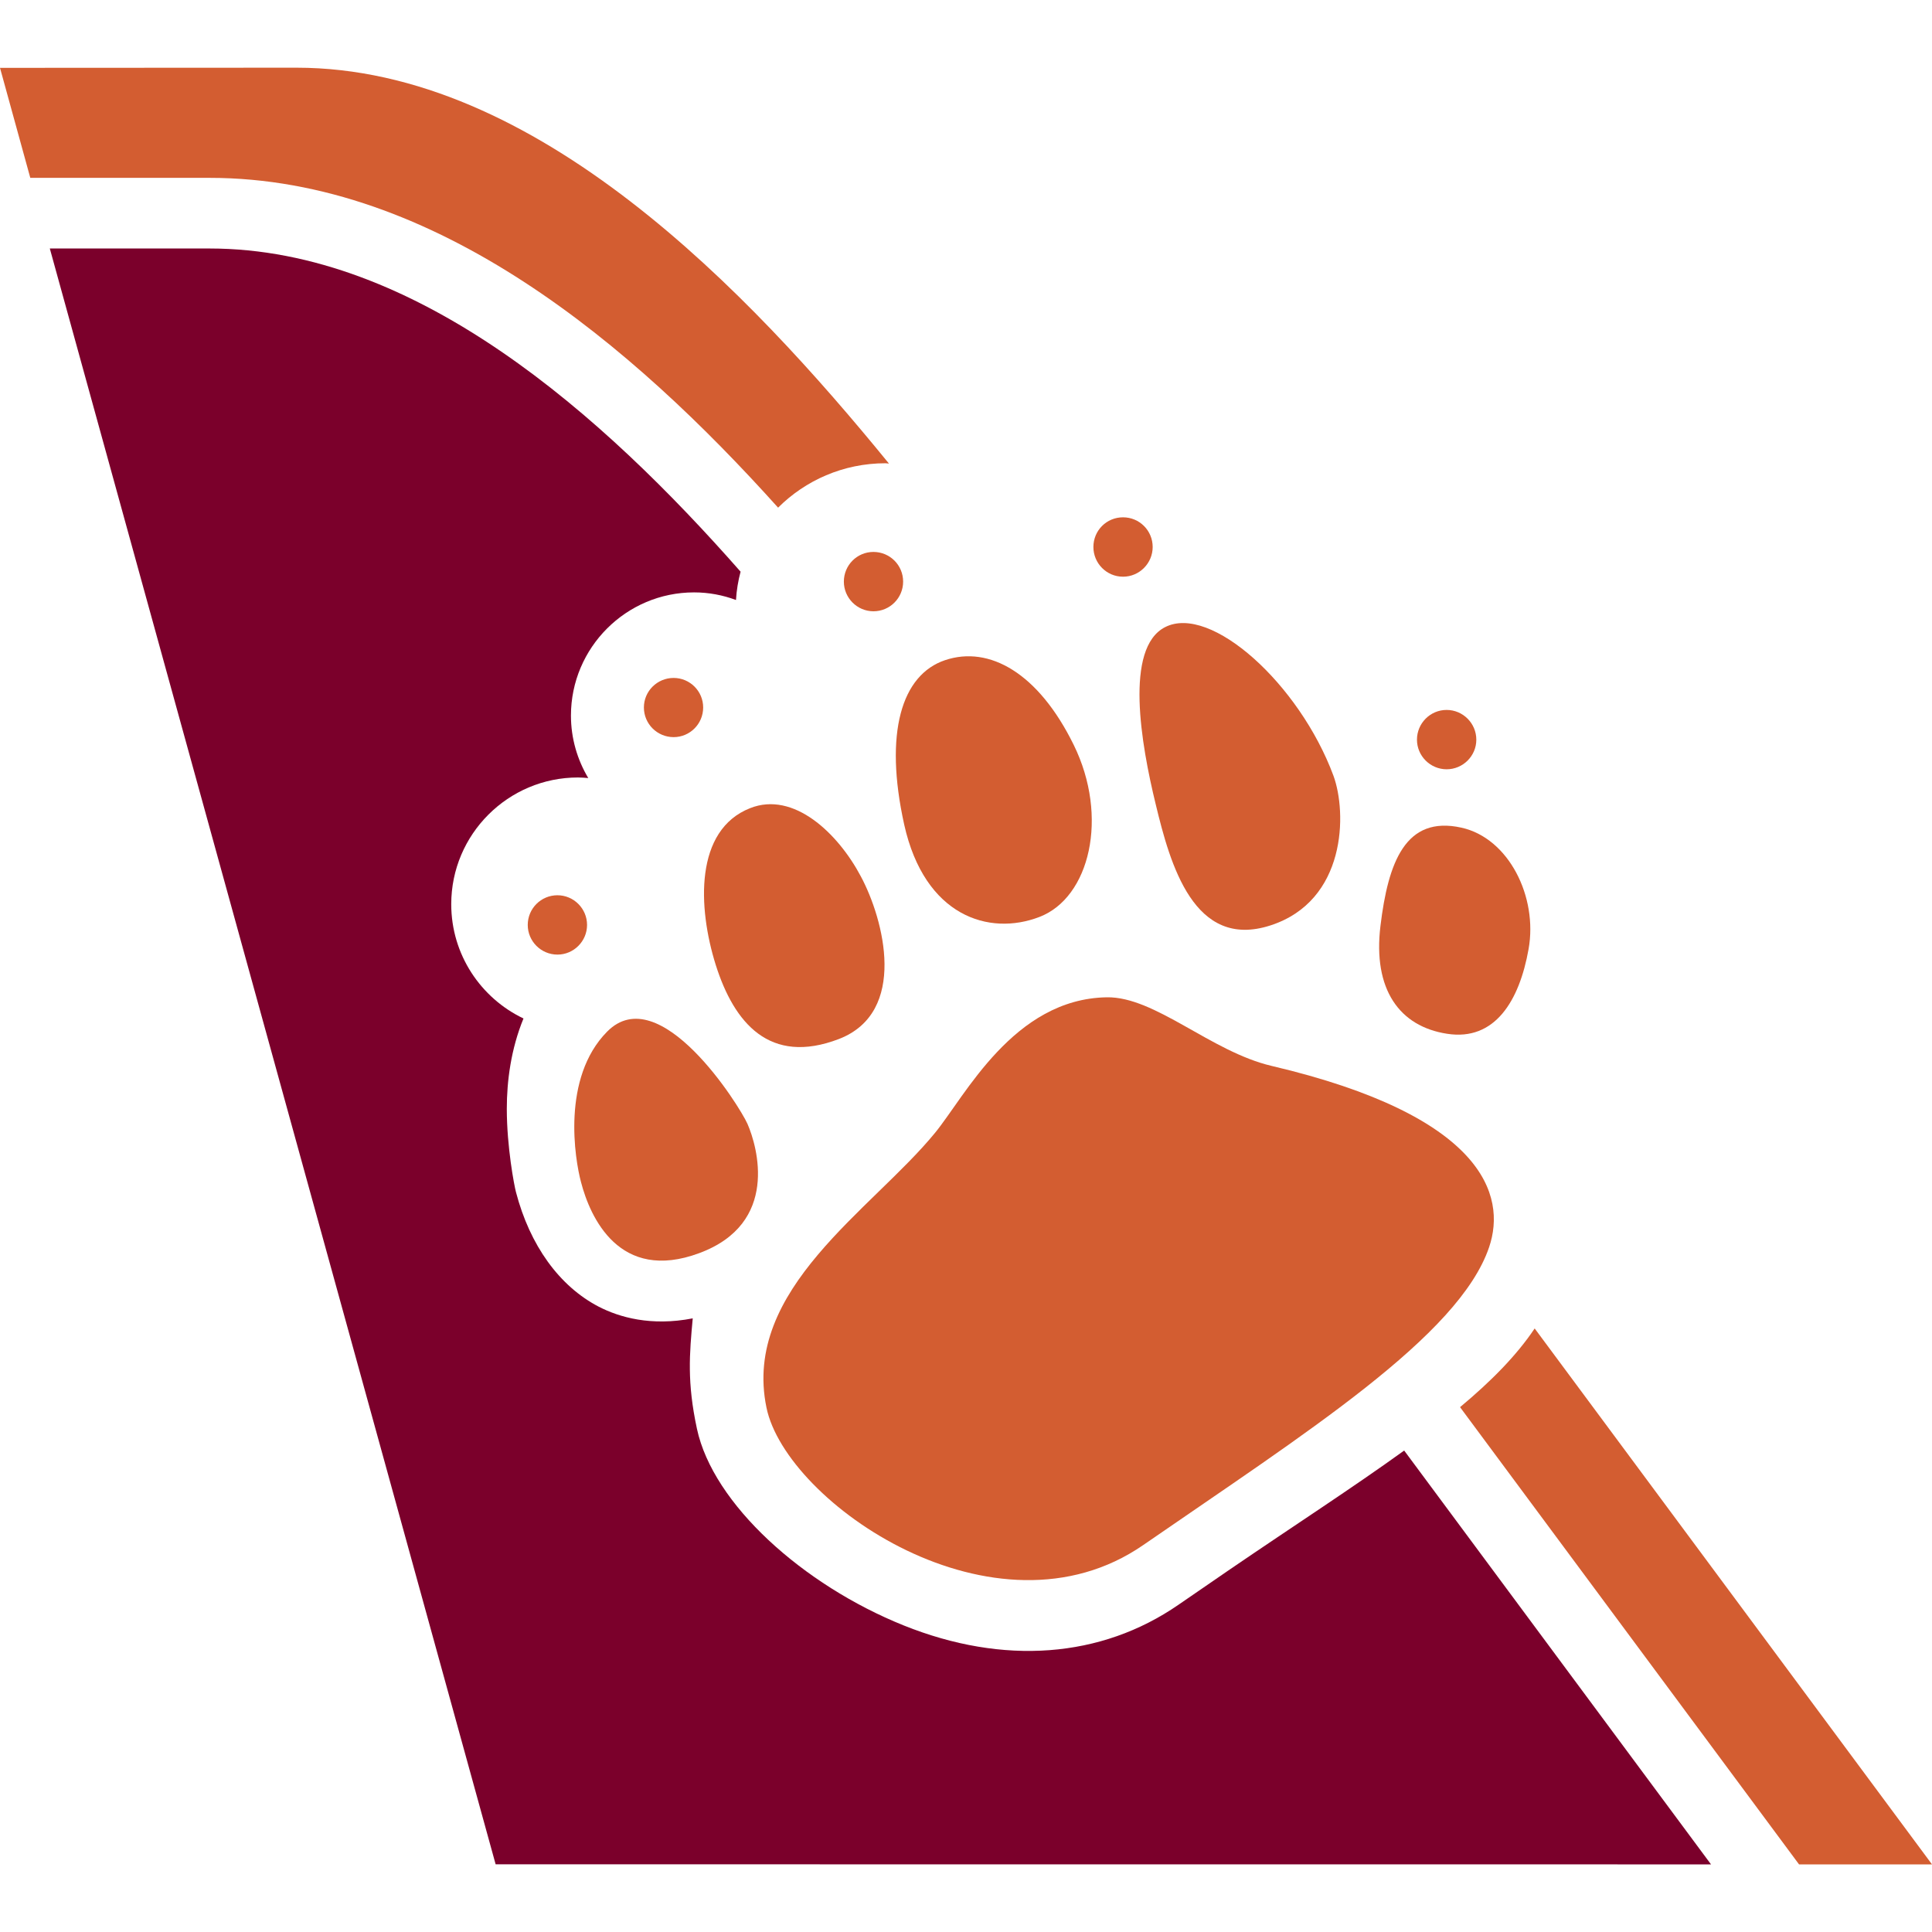 <?xml version="1.0" encoding="utf-8"?>
<!-- Generator: Adobe Illustrator 16.2.1, SVG Export Plug-In . SVG Version: 6.00 Build 0)  -->
<!DOCTYPE svg PUBLIC "-//W3C//DTD SVG 1.1//EN" "http://www.w3.org/Graphics/SVG/1.1/DTD/svg11.dtd">
<svg version="1.1" id="Layer_1" xmlns="http://www.w3.org/2000/svg" xmlns:xlink="http://www.w3.org/1999/xlink" x="0px" y="0px"
	 width="50px" height="50px" viewBox="297.5 111.5 50 50" enable-background="new 297.5 111.5 50 50" xml:space="preserve">
<path fill="#D35D31" d="M313.212,138.199c-1.185,1.199-0.835,3.302-0.675,3.896c0.234,0.901,0.989,2.608,3.062,1.835
	c2.076-0.77,1.503-2.752,1.247-3.341C316.635,140.11,314.567,136.826,313.212,138.199"/>
<path fill="#D35D31" d="M316.913,132.415c-1.437,0.566-1.359,2.563-0.889,4.059c0.474,1.496,1.393,2.604,3.188,1.915
	c1.791-0.693,1.164-3.093,0.567-4.207C319.187,133.063,318.038,131.968,316.913,132.415"/>
<path fill="#D35D31" d="M321.958,128.585c-1.125,0.378-1.583,1.879-1.057,4.257c0.529,2.37,2.196,2.89,3.498,2.389
	c1.304-0.498,1.805-2.588,0.889-4.453C324.375,128.917,323.103,128.2,321.958,128.585"/>
<path fill="#D35D31" d="M327.653,127.73c-1.058,0.539-0.623,3.032-0.243,4.586c0.374,1.552,0.989,3.772,2.965,3.135
	c1.975-0.637,1.986-2.92,1.634-3.877C331.128,129.201,328.832,127.128,327.653,127.73"/>
<path fill="#D35D31" d="M335.323,132.92c-1.453-0.323-1.899,0.902-2.097,2.544c-0.199,1.64,0.49,2.601,1.725,2.79
	c1.235,0.193,1.871-0.85,2.109-2.194C337.3,134.712,336.549,133.193,335.323,132.92"/>
<path fill="#D35D31" d="M327.088,151.485c4.196-2.897,8.17-5.405,8.95-7.708c0.458-1.348-0.147-3.403-5.631-4.692
	c-1.571-0.37-3.012-1.796-4.264-1.775c-2.412,0.04-3.665,2.557-4.443,3.506c-1.637,2.001-4.998,4.045-4.364,7.112
	C317.843,150.4,323.26,154.13,327.088,151.485"/>
<path fill="#D35D31" d="M311.158,135.437c0-0.423,0.343-0.768,0.768-0.768c0.422,0,0.767,0.345,0.767,0.768
	s-0.345,0.768-0.767,0.768C311.501,136.204,311.158,135.859,311.158,135.437"/>
<path fill="#D35D31" d="M314.164,129.809c0-0.421,0.344-0.764,0.769-0.764c0.422,0,0.765,0.343,0.765,0.764
	c0,0.425-0.343,0.768-0.765,0.768C314.507,130.576,314.164,130.233,314.164,129.809"/>
<path fill="#D35D31" d="M319.339,126.552c0-0.425,0.342-0.768,0.765-0.768c0.427,0,0.769,0.343,0.769,0.768
	c0,0.422-0.341,0.768-0.769,0.768C319.682,127.319,319.339,126.974,319.339,126.552"/>
<path fill="#D35D31" d="M325.797,125.656c0-0.427,0.341-0.768,0.767-0.768c0.423,0,0.767,0.341,0.767,0.768
	c0,0.422-0.344,0.769-0.767,0.769C326.138,126.425,325.797,126.078,325.797,125.656"/>
<path fill="#D35D31" d="M334.171,130.643c0-0.424,0.343-0.77,0.767-0.77c0.423,0,0.769,0.346,0.769,0.77
	c0,0.421-0.345,0.766-0.769,0.766C334.514,131.408,334.171,131.063,334.171,130.643"/>
<path fill="#7B002B" d="M333.84,149.04c-1.321,0.954-2.863,1.951-4.516,3.08l-1.328,0.913c-2,1.379-4.523,1.57-7.104,0.535
	c-2.617-1.051-4.938-3.146-5.355-5.09c-0.259-1.205-0.194-1.935-0.109-2.859c-1.078,0.21-1.9-0.027-2.435-0.303
	c-1.017-0.529-1.78-1.585-2.14-2.965c-0.045-0.168-0.237-1.169-0.237-2.156c0-0.716,0.107-1.546,0.432-2.337
	c-1.102-0.525-1.87-1.65-1.87-2.958c0-1.808,1.471-3.279,3.281-3.279c0.088,0,0.176,0.008,0.265,0.015
	c-0.283-0.476-0.448-1.026-0.448-1.617c0-1.758,1.43-3.188,3.186-3.188c0.383,0,0.749,0.071,1.085,0.197
	c0.015-0.252,0.056-0.496,0.119-0.733c-3.549-4.034-8.379-8.364-13.741-8.364h-4.136l11.538,41.817l31.454,0.002
	C339.124,156.166,336.409,152.507,333.84,149.04"/>
<path fill="#D35D31" d="M317.637,124.638c0.706-0.704,1.685-1.149,2.781-1.149c0.03,0,0.059,0.008,0.088,0.008
	c-3.617-4.434-9.12-10.245-15.331-10.245c0,0-4.919,0.004-7.675,0.004l0.784,2.847h4.638
	C308.792,116.102,313.881,120.458,317.637,124.638"/>
<path fill="#D35D31" d="M337.217,145.88c-0.465,0.696-1.126,1.366-1.931,2.037l8.773,11.833h3.441
	C344.173,155.264,340.6,150.442,337.217,145.88"/>
</svg>
